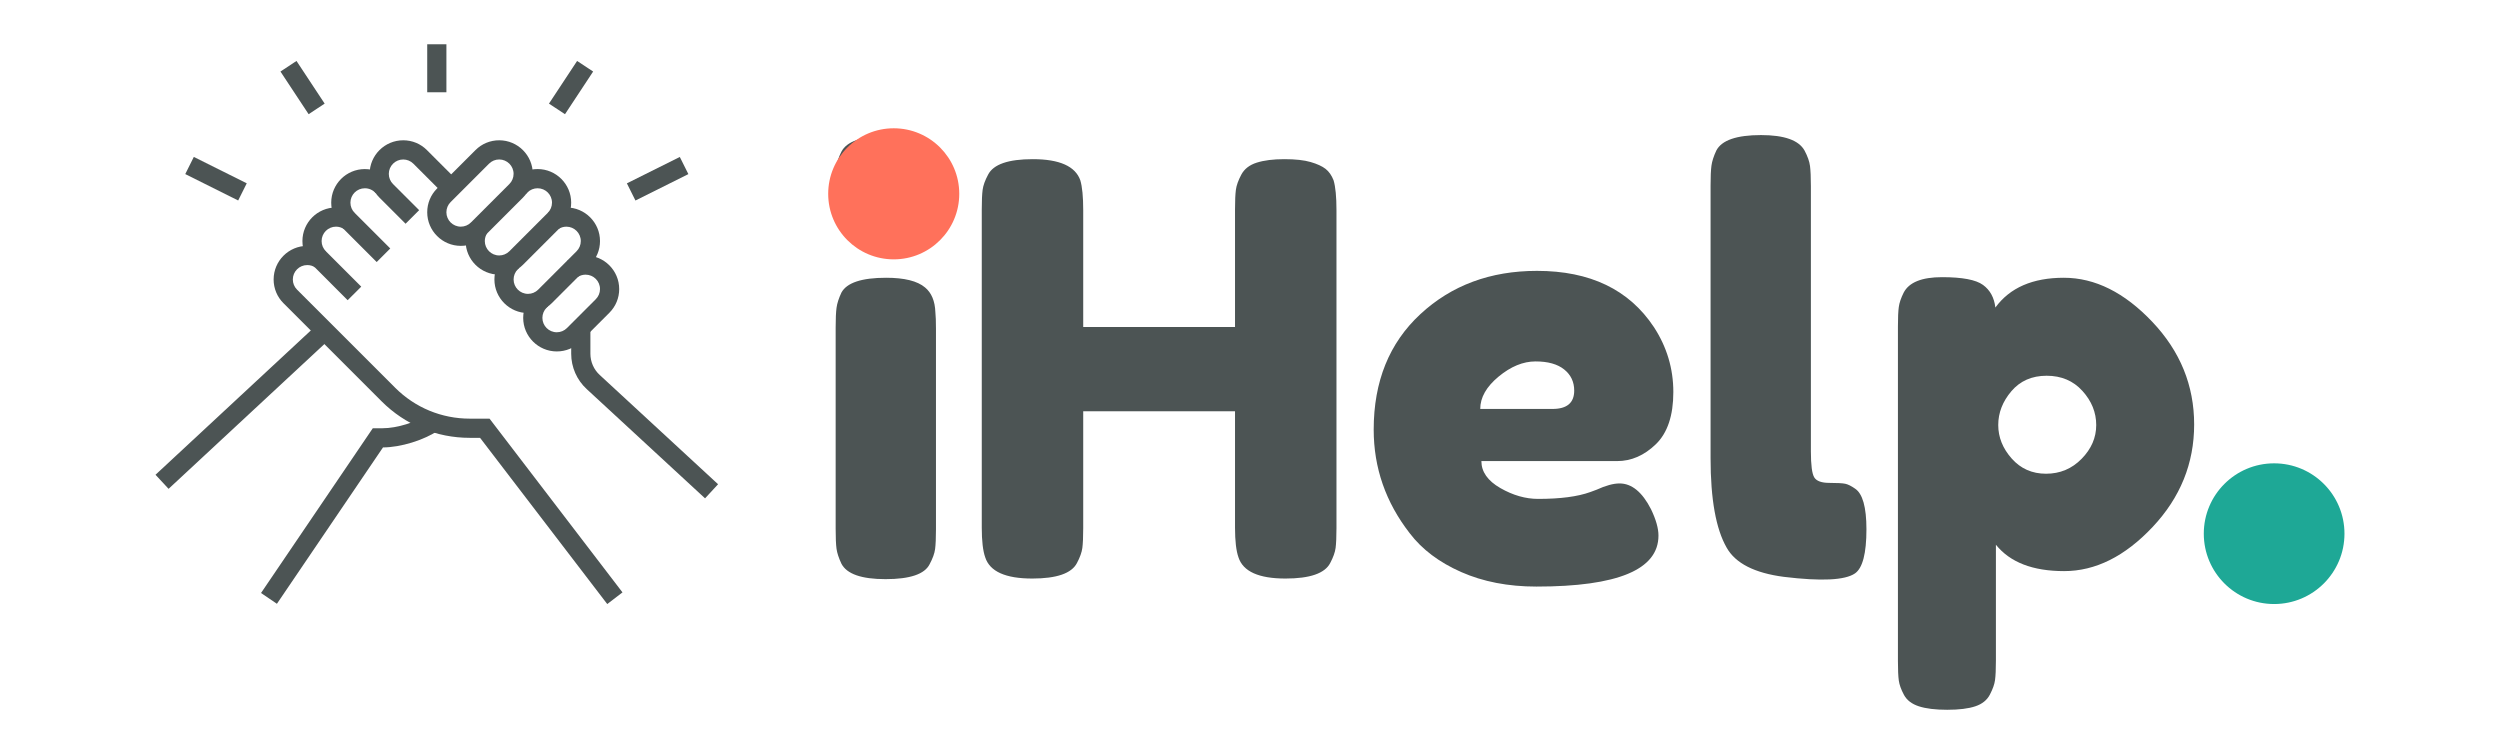 <svg xmlns="http://www.w3.org/2000/svg" xmlns:xlink="http://www.w3.org/1999/xlink" width="960" zoomAndPan="magnify" viewBox="0 0 720 216" height="288" preserveAspectRatio="xMidYMid meet" version="1.0"><defs><g/><clipPath id="23e09ba9f6"><path d="M 44.793 93 L 96 93 L 96 141 L 44.793 141 Z M 44.793 93 " clip-rule="nonzero"/></clipPath><clipPath id="eaec2bc003"><path d="M 164 94 L 206.793 94 L 206.793 144 L 164 144 Z M 164 94 " clip-rule="nonzero"/></clipPath><clipPath id="6d217963e6"><path d="M 123 12.75 L 129 12.75 L 129 27 L 123 27 Z M 123 12.75 " clip-rule="nonzero"/></clipPath><clipPath id="ab69b98022"><path d="M 634.691 133.441 L 675.207 133.441 L 675.207 173.961 L 634.691 173.961 Z M 634.691 133.441 " clip-rule="nonzero"/></clipPath><clipPath id="c14c90a164"><path d="M 654.949 133.441 C 643.762 133.441 634.691 142.512 634.691 153.699 C 634.691 164.891 643.762 173.961 654.949 173.961 C 666.137 173.961 675.207 164.891 675.207 153.699 C 675.207 142.512 666.137 133.441 654.949 133.441 Z M 654.949 133.441 " clip-rule="nonzero"/></clipPath><clipPath id="66d226a08a"><path d="M 238.52 36.945 L 276.266 36.945 L 276.266 74.695 L 238.52 74.695 Z M 238.52 36.945 " clip-rule="nonzero"/></clipPath><clipPath id="889afbe87b"><path d="M 257.395 36.945 C 246.969 36.945 238.52 45.398 238.52 55.82 C 238.52 66.246 246.969 74.695 257.395 74.695 C 267.816 74.695 276.266 66.246 276.266 55.82 C 276.266 45.398 267.816 36.945 257.395 36.945 Z M 257.395 36.945 " clip-rule="nonzero"/></clipPath></defs><path fill="#4c5454" d="M 160.355 101.215 C 155.023 101.215 150.68 96.875 150.68 91.543 C 150.68 88.949 151.688 86.523 153.52 84.699 L 153.926 84.293 L 157.836 88.203 L 157.426 88.613 C 156.645 89.395 156.211 90.434 156.211 91.543 C 156.211 93.828 158.07 95.691 160.355 95.691 C 161.465 95.691 162.504 95.258 163.285 94.477 L 171.582 86.18 C 172.363 85.398 172.801 84.355 172.801 83.246 C 172.801 80.961 170.938 79.102 168.652 79.102 C 167.832 79.102 167.043 79.34 166.371 79.789 L 163.309 75.184 C 164.895 74.129 166.742 73.574 168.652 73.574 C 173.988 73.574 178.328 77.914 178.328 83.246 C 178.328 85.832 177.32 88.262 175.492 90.086 L 167.199 98.383 C 165.375 100.211 162.945 101.215 160.359 101.215 Z M 160.355 101.215 " fill-opacity="1" fill-rule="nonzero"/><path fill="#4c5454" d="M 116.805 64.438 L 109.285 56.914 C 107.457 55.094 106.449 52.664 106.449 50.074 C 106.449 44.742 110.789 40.402 116.125 40.402 C 118.715 40.402 121.145 41.406 122.965 43.238 L 131.898 52.172 L 127.988 56.082 L 119.055 47.145 C 118.27 46.363 117.23 45.93 116.121 45.93 C 113.836 45.93 111.977 47.789 111.977 50.074 C 111.977 51.184 112.406 52.223 113.188 53.004 L 120.711 60.531 L 116.801 64.441 Z M 116.805 64.438 " fill-opacity="1" fill-rule="nonzero"/><path fill="#4c5454" d="M 174.887 173.965 L 138.258 126.098 L 135.305 126.098 C 125.703 126.098 116.68 122.359 109.895 115.574 L 81.641 87.324 C 79.812 85.5 78.805 83.07 78.805 80.484 C 78.805 75.152 83.148 70.809 88.48 70.809 C 90.449 70.809 92.254 71.355 93.844 72.43 L 90.742 77.008 C 90.074 76.559 89.336 76.34 88.48 76.34 C 86.195 76.34 84.336 78.199 84.336 80.484 C 84.336 81.594 84.766 82.633 85.547 83.414 L 113.805 111.668 C 119.543 117.406 127.18 120.57 135.305 120.57 L 140.988 120.57 L 179.277 170.609 Z M 174.887 173.965 " fill-opacity="1" fill-rule="nonzero"/><g clip-path="url(#23e09ba9f6)"><path fill="#4c5454" d="M 44.785 136.734 L 91.602 93.234 L 95.363 97.285 L 48.551 140.785 Z M 44.785 136.734 " fill-opacity="1" fill-rule="nonzero"/></g><path fill="#4c5454" d="M 79.75 173.891 L 75.176 170.785 L 107.367 123.332 L 110.234 123.332 C 114.289 123.332 119.871 121.613 123.227 119.328 L 126.336 123.902 C 122.133 126.762 115.402 128.844 110.301 128.859 Z M 79.75 173.891 " fill-opacity="1" fill-rule="nonzero"/><g clip-path="url(#eaec2bc003)"><path fill="#4c5454" d="M 203.055 143.523 L 168.977 112.062 C 166.137 109.457 164.504 105.746 164.504 101.879 L 164.504 94.402 L 170.035 94.402 L 170.035 101.879 C 170.035 104.199 171.012 106.43 172.723 107.996 L 206.805 139.461 Z M 203.055 143.523 " fill-opacity="1" fill-rule="nonzero"/></g><path fill="#4c5454" d="M 180.543 52.805 L 195.785 45.203 L 198.25 50.145 L 183.008 57.75 Z M 180.543 52.805 " fill-opacity="1" fill-rule="nonzero"/><path fill="#4c5454" d="M 158.102 29.844 L 166.207 17.555 L 170.824 20.602 L 162.719 32.891 Z M 158.102 29.844 " fill-opacity="1" fill-rule="nonzero"/><path fill="#4c5454" d="M 53.355 50.133 L 55.82 45.191 L 71.062 52.793 L 68.594 57.738 Z M 53.355 50.133 " fill-opacity="1" fill-rule="nonzero"/><path fill="#4c5454" d="M 80.773 20.602 L 85.391 17.555 L 93.5 29.84 L 88.883 32.887 Z M 80.773 20.602 " fill-opacity="1" fill-rule="nonzero"/><g clip-path="url(#6d217963e6)"><path fill="#4c5454" d="M 123.039 12.754 L 128.566 12.754 L 128.566 26.578 L 123.039 26.578 Z M 123.039 12.754 " fill-opacity="1" fill-rule="nonzero"/></g><path fill="#4c5454" d="M 100.125 86.457 L 89.934 76.262 C 88.102 74.441 87.098 72.012 87.098 69.426 C 87.098 64.09 91.438 59.75 96.773 59.75 C 98.684 59.75 100.531 60.305 102.117 61.359 L 99.055 65.965 C 98.379 65.516 97.59 65.277 96.773 65.277 C 94.484 65.277 92.625 67.137 92.625 69.426 C 92.625 70.535 93.059 71.57 93.84 72.355 L 104.035 82.551 L 100.125 86.461 Z M 100.125 86.457 " fill-opacity="1" fill-rule="nonzero"/><path fill="#4c5454" d="M 108.48 75.465 L 98.227 65.211 C 96.398 63.387 95.391 60.957 95.391 58.371 C 95.391 53.035 99.734 48.695 105.066 48.695 C 107.785 48.695 110.27 49.777 112.25 51.816 L 108.285 55.668 C 107.34 54.695 106.289 54.223 105.07 54.223 C 102.785 54.223 100.922 56.082 100.922 58.371 C 100.922 59.48 101.355 60.516 102.137 61.301 L 112.395 71.559 L 108.484 75.469 Z M 108.48 75.465 " fill-opacity="1" fill-rule="nonzero"/><path fill="#4c5454" d="M 132.711 70.809 C 127.379 70.809 123.039 66.465 123.039 61.133 C 123.039 58.547 124.043 56.117 125.871 54.293 L 136.93 43.234 C 138.754 41.406 141.184 40.402 143.77 40.402 C 149.102 40.402 153.445 44.742 153.445 50.074 C 153.445 52.664 152.438 55.094 150.605 56.918 L 139.551 67.973 C 137.723 69.801 135.293 70.809 132.711 70.809 Z M 143.77 45.926 C 142.66 45.926 141.621 46.359 140.84 47.141 L 129.781 58.199 C 128.996 58.98 128.562 60.023 128.562 61.133 C 128.562 63.418 130.426 65.277 132.711 65.277 C 133.816 65.277 134.855 64.848 135.641 64.062 L 146.699 53.004 C 147.48 52.223 147.914 51.184 147.914 50.07 C 147.914 47.785 146.055 45.926 143.77 45.926 Z M 143.77 45.926 " fill-opacity="1" fill-rule="nonzero"/><path fill="#4c5454" d="M 143.77 79.098 C 138.438 79.098 134.094 74.758 134.094 69.426 C 134.094 67.508 134.652 65.656 135.711 64.066 L 140.316 67.125 C 139.863 67.812 139.625 68.605 139.625 69.426 C 139.625 71.711 141.484 73.57 143.77 73.57 C 144.879 73.57 145.918 73.137 146.699 72.355 L 157.758 61.297 C 158.543 60.516 158.977 59.469 158.977 58.363 C 158.977 56.078 157.117 54.219 154.828 54.219 C 153.723 54.219 152.684 54.648 151.898 55.434 L 151.477 55.855 L 147.566 51.945 L 147.988 51.523 C 149.816 49.695 152.246 48.688 154.828 48.688 C 160.16 48.688 164.5 53.031 164.5 58.363 C 164.5 60.949 163.496 63.379 161.668 65.203 L 150.609 76.262 C 148.785 78.09 146.355 79.094 143.77 79.094 Z M 143.77 79.098 " fill-opacity="1" fill-rule="nonzero"/><path fill="#4c5454" d="M 152.062 90.16 C 146.73 90.16 142.391 85.816 142.391 80.484 C 142.391 77.895 143.395 75.465 145.227 73.641 L 145.633 73.234 L 149.543 77.145 L 149.133 77.555 C 148.352 78.336 147.918 79.379 147.918 80.488 C 147.918 82.773 149.777 84.633 152.062 84.633 C 153.176 84.633 154.211 84.203 154.992 83.418 L 166.055 72.359 C 166.836 71.578 167.27 70.535 167.27 69.426 C 167.27 67.141 165.41 65.281 163.125 65.281 C 162.305 65.281 161.512 65.52 160.832 65.969 L 157.781 61.355 C 159.371 60.309 161.219 59.75 163.125 59.75 C 168.457 59.75 172.801 64.09 172.801 69.426 C 172.801 72.008 171.793 74.438 169.965 76.262 L 158.906 87.32 C 157.086 89.148 154.656 90.156 152.066 90.156 Z M 152.062 90.16 " fill-opacity="1" fill-rule="nonzero"/><g fill="#4c5454" fill-opacity="1"><g transform="translate(234.075, 166.792)"><g><path d="M 6.594 -72.438 C 6.594 -74.969 6.676 -76.863 6.844 -78.125 C 7.008 -79.395 7.477 -80.859 8.25 -82.516 C 9.789 -85.367 14.082 -86.797 21.125 -86.797 C 26.406 -86.797 30.145 -85.863 32.344 -84 C 34.207 -82.457 35.195 -80.086 35.312 -76.891 C 35.426 -75.797 35.484 -74.203 35.484 -72.109 L 35.484 -14.359 C 35.484 -11.828 35.398 -9.926 35.234 -8.656 C 35.066 -7.395 34.539 -5.941 33.656 -4.297 C 32.227 -1.43 27.992 0 20.953 0 C 14.023 0 9.789 -1.484 8.25 -4.453 C 7.477 -6.109 7.008 -7.539 6.844 -8.75 C 6.676 -9.957 6.594 -11.879 6.594 -14.516 Z M 33.75 -103.047 C 32.926 -101.453 31.469 -100.32 29.375 -99.656 C 27.281 -99 24.5 -98.672 21.031 -98.672 C 17.57 -98.672 14.797 -99 12.703 -99.656 C 10.617 -100.32 9.16 -101.477 8.328 -103.125 C 7.504 -104.781 7.008 -106.238 6.844 -107.5 C 6.676 -108.77 6.594 -110.672 6.594 -113.203 C 6.594 -115.734 6.676 -117.629 6.844 -118.891 C 7.008 -120.16 7.477 -121.566 8.25 -123.109 C 9.789 -126.078 14.082 -127.562 21.125 -127.562 C 28.051 -127.562 32.227 -126.078 33.656 -123.109 C 34.539 -121.453 35.066 -119.988 35.234 -118.719 C 35.398 -117.457 35.484 -115.562 35.484 -113.031 C 35.484 -110.5 35.398 -108.598 35.234 -107.328 C 35.066 -106.066 34.57 -104.641 33.75 -103.047 Z M 33.75 -103.047 "/></g></g></g><g fill="#4c5454" fill-opacity="1"><g transform="translate(276.154, 166.792)"><g><path d="M 81.344 -116.5 C 82.227 -118.145 83.711 -119.297 85.797 -119.953 C 87.891 -120.617 90.531 -120.953 93.719 -120.953 C 96.914 -120.953 99.445 -120.676 101.312 -120.125 C 103.188 -119.582 104.617 -118.926 105.609 -118.156 C 106.598 -117.383 107.367 -116.281 107.922 -114.844 C 108.473 -112.977 108.75 -110.117 108.75 -106.266 L 108.75 -14.688 C 108.75 -12.156 108.664 -10.254 108.5 -8.984 C 108.332 -7.723 107.812 -6.27 106.938 -4.625 C 105.395 -1.656 101.102 -0.172 94.062 -0.172 C 86.363 -0.172 81.852 -2.203 80.531 -6.266 C 79.863 -8.141 79.531 -11 79.531 -14.844 L 79.531 -48.344 L 35.812 -48.344 L 35.812 -14.688 C 35.812 -12.156 35.727 -10.254 35.562 -8.984 C 35.395 -7.723 34.875 -6.27 34 -4.625 C 32.457 -1.656 28.164 -0.172 21.125 -0.172 C 13.426 -0.172 8.914 -2.203 7.594 -6.266 C 6.926 -8.141 6.594 -11 6.594 -14.844 L 6.594 -106.438 C 6.594 -108.969 6.676 -110.863 6.844 -112.125 C 7.008 -113.395 7.535 -114.852 8.422 -116.5 C 9.953 -119.469 14.238 -120.953 21.281 -120.953 C 28.988 -120.953 33.555 -118.914 34.984 -114.844 C 35.535 -112.977 35.812 -110.117 35.812 -106.266 L 35.812 -72.609 L 79.531 -72.609 L 79.531 -106.438 C 79.531 -108.969 79.613 -110.863 79.781 -112.125 C 79.945 -113.395 80.469 -114.852 81.344 -116.5 Z M 81.344 -116.5 "/></g></g></g><g fill="#4c5454" fill-opacity="1"><g transform="translate(391.498, 166.792)"><g><path d="M 90.422 -53.875 C 90.422 -47.113 88.742 -42.109 85.391 -38.859 C 82.035 -35.617 78.32 -34 74.25 -34 L 35.141 -34 C 35.141 -30.914 36.957 -28.328 40.594 -26.234 C 44.227 -24.148 47.859 -23.109 51.484 -23.109 C 57.867 -23.109 62.875 -23.766 66.5 -25.078 L 68.312 -25.75 C 70.957 -26.957 73.16 -27.562 74.922 -27.562 C 78.441 -27.562 81.469 -25.082 84 -20.125 C 85.426 -17.156 86.141 -14.629 86.141 -12.547 C 86.141 -2.754 74.422 2.141 50.984 2.141 C 42.848 2.141 35.613 0.738 29.281 -2.062 C 22.957 -4.863 18.035 -8.578 14.516 -13.203 C 7.586 -22.109 4.125 -32.062 4.125 -43.062 C 4.125 -56.926 8.602 -68.008 17.562 -76.312 C 26.531 -84.625 37.727 -88.781 51.156 -88.781 C 66.445 -88.781 77.664 -83.391 84.812 -72.609 C 88.551 -66.891 90.422 -60.645 90.422 -53.875 Z M 55.609 -49.016 C 59.785 -49.016 61.875 -50.773 61.875 -54.297 C 61.875 -56.816 60.91 -58.848 58.984 -60.391 C 57.066 -61.93 54.316 -62.703 50.734 -62.703 C 47.16 -62.703 43.613 -61.242 40.094 -58.328 C 36.57 -55.41 34.812 -52.305 34.812 -49.016 Z M 55.609 -49.016 "/></g></g></g><g fill="#4c5454" fill-opacity="1"><g transform="translate(486.051, 166.792)"><g><path d="M 6.594 -113.359 C 6.594 -115.891 6.676 -117.785 6.844 -119.047 C 7.008 -120.316 7.477 -121.781 8.25 -123.438 C 9.789 -126.406 14.082 -127.891 21.125 -127.891 C 27.832 -127.891 32.008 -126.406 33.656 -123.438 C 34.539 -121.781 35.066 -120.289 35.234 -118.969 C 35.398 -117.656 35.484 -115.734 35.484 -113.203 L 35.484 -36.797 C 35.484 -32.836 35.812 -30.332 36.469 -29.281 C 37.125 -28.238 38.578 -27.719 40.828 -27.719 C 43.086 -27.719 44.602 -27.633 45.375 -27.469 C 46.145 -27.312 47.082 -26.848 48.188 -26.078 C 50.383 -24.641 51.484 -20.734 51.484 -14.359 C 51.484 -7.422 50.383 -3.188 48.188 -1.656 C 45.32 0.32 38.5 0.656 27.719 -0.656 C 19.25 -1.758 13.75 -4.566 11.219 -9.078 C 8.133 -14.461 6.594 -23.039 6.594 -34.812 Z M 6.594 -113.359 "/></g></g></g><g fill="#4c5454" fill-opacity="1"><g transform="translate(540.01, 166.792)"><g><path d="M 6.594 23.594 L 6.594 -72.766 C 6.594 -75.297 6.676 -77.164 6.844 -78.375 C 7.008 -79.594 7.477 -80.973 8.25 -82.516 C 9.789 -85.484 13.473 -86.969 19.297 -86.969 C 25.129 -86.969 29.062 -86.223 31.094 -84.734 C 33.133 -83.254 34.32 -81.082 34.656 -78.219 C 38.832 -83.938 45.406 -86.797 54.375 -86.797 C 63.344 -86.797 71.836 -82.562 79.859 -74.094 C 87.891 -65.625 91.906 -55.773 91.906 -44.547 C 91.906 -33.328 87.914 -23.484 79.938 -15.016 C 71.969 -6.547 63.473 -2.312 54.453 -2.312 C 45.43 -2.312 38.883 -4.844 34.812 -9.906 L 34.812 23.438 C 34.812 25.969 34.727 27.836 34.562 29.047 C 34.406 30.254 33.91 31.656 33.078 33.25 C 32.254 34.844 30.852 35.969 28.875 36.625 C 26.895 37.289 24.195 37.625 20.781 37.625 C 17.375 37.625 14.656 37.289 12.625 36.625 C 10.594 35.969 9.16 34.867 8.328 33.328 C 7.504 31.785 7.008 30.41 6.844 29.203 C 6.676 27.992 6.594 26.125 6.594 23.594 Z M 39.266 -54.125 C 36.742 -51.156 35.484 -47.91 35.484 -44.391 C 35.484 -40.867 36.773 -37.648 39.359 -34.734 C 41.941 -31.816 45.238 -30.359 49.25 -30.359 C 53.27 -30.359 56.68 -31.785 59.484 -34.641 C 62.297 -37.504 63.703 -40.75 63.703 -44.375 C 63.703 -48.008 62.379 -51.285 59.734 -54.203 C 57.098 -57.117 53.66 -58.578 49.422 -58.578 C 45.18 -58.578 41.797 -57.094 39.266 -54.125 Z M 39.266 -54.125 "/></g></g></g><g fill="#4c5454" fill-opacity="1"><g transform="translate(636.048, 166.792)"><g><path d="M 32.172 -27.234 C 34.047 -25.359 34.984 -21.504 34.984 -15.672 L 34.984 -15.016 C 34.984 -12.379 34.898 -10.426 34.734 -9.156 C 34.566 -7.895 33.988 -6.383 33 -4.625 C 31.352 -1.426 27.203 0.172 20.547 0.172 C 13.891 0.172 9.488 -0.875 7.344 -2.969 C 5.195 -5.062 4.125 -9.02 4.125 -14.844 L 4.125 -15.516 C 4.125 -18.047 4.207 -19.969 4.375 -21.281 C 4.539 -22.602 5.062 -24.094 5.938 -25.75 C 7.594 -29.039 11.742 -30.688 18.391 -30.688 C 25.047 -30.688 29.641 -29.535 32.172 -27.234 Z M 32.172 -27.234 "/></g></g></g><g clip-path="url(#ab69b98022)"><g clip-path="url(#c14c90a164)"><path fill="#1ea896" d="M 634.691 133.441 L 675.207 133.441 L 675.207 173.961 L 634.691 173.961 Z M 634.691 133.441 " fill-opacity="1" fill-rule="nonzero"/></g></g><g clip-path="url(#66d226a08a)"><g clip-path="url(#889afbe87b)"><path fill="#ff715b" d="M 238.52 36.945 L 276.266 36.945 L 276.266 74.695 L 238.52 74.695 Z M 238.52 36.945 " fill-opacity="1" fill-rule="nonzero"/></g></g></svg>